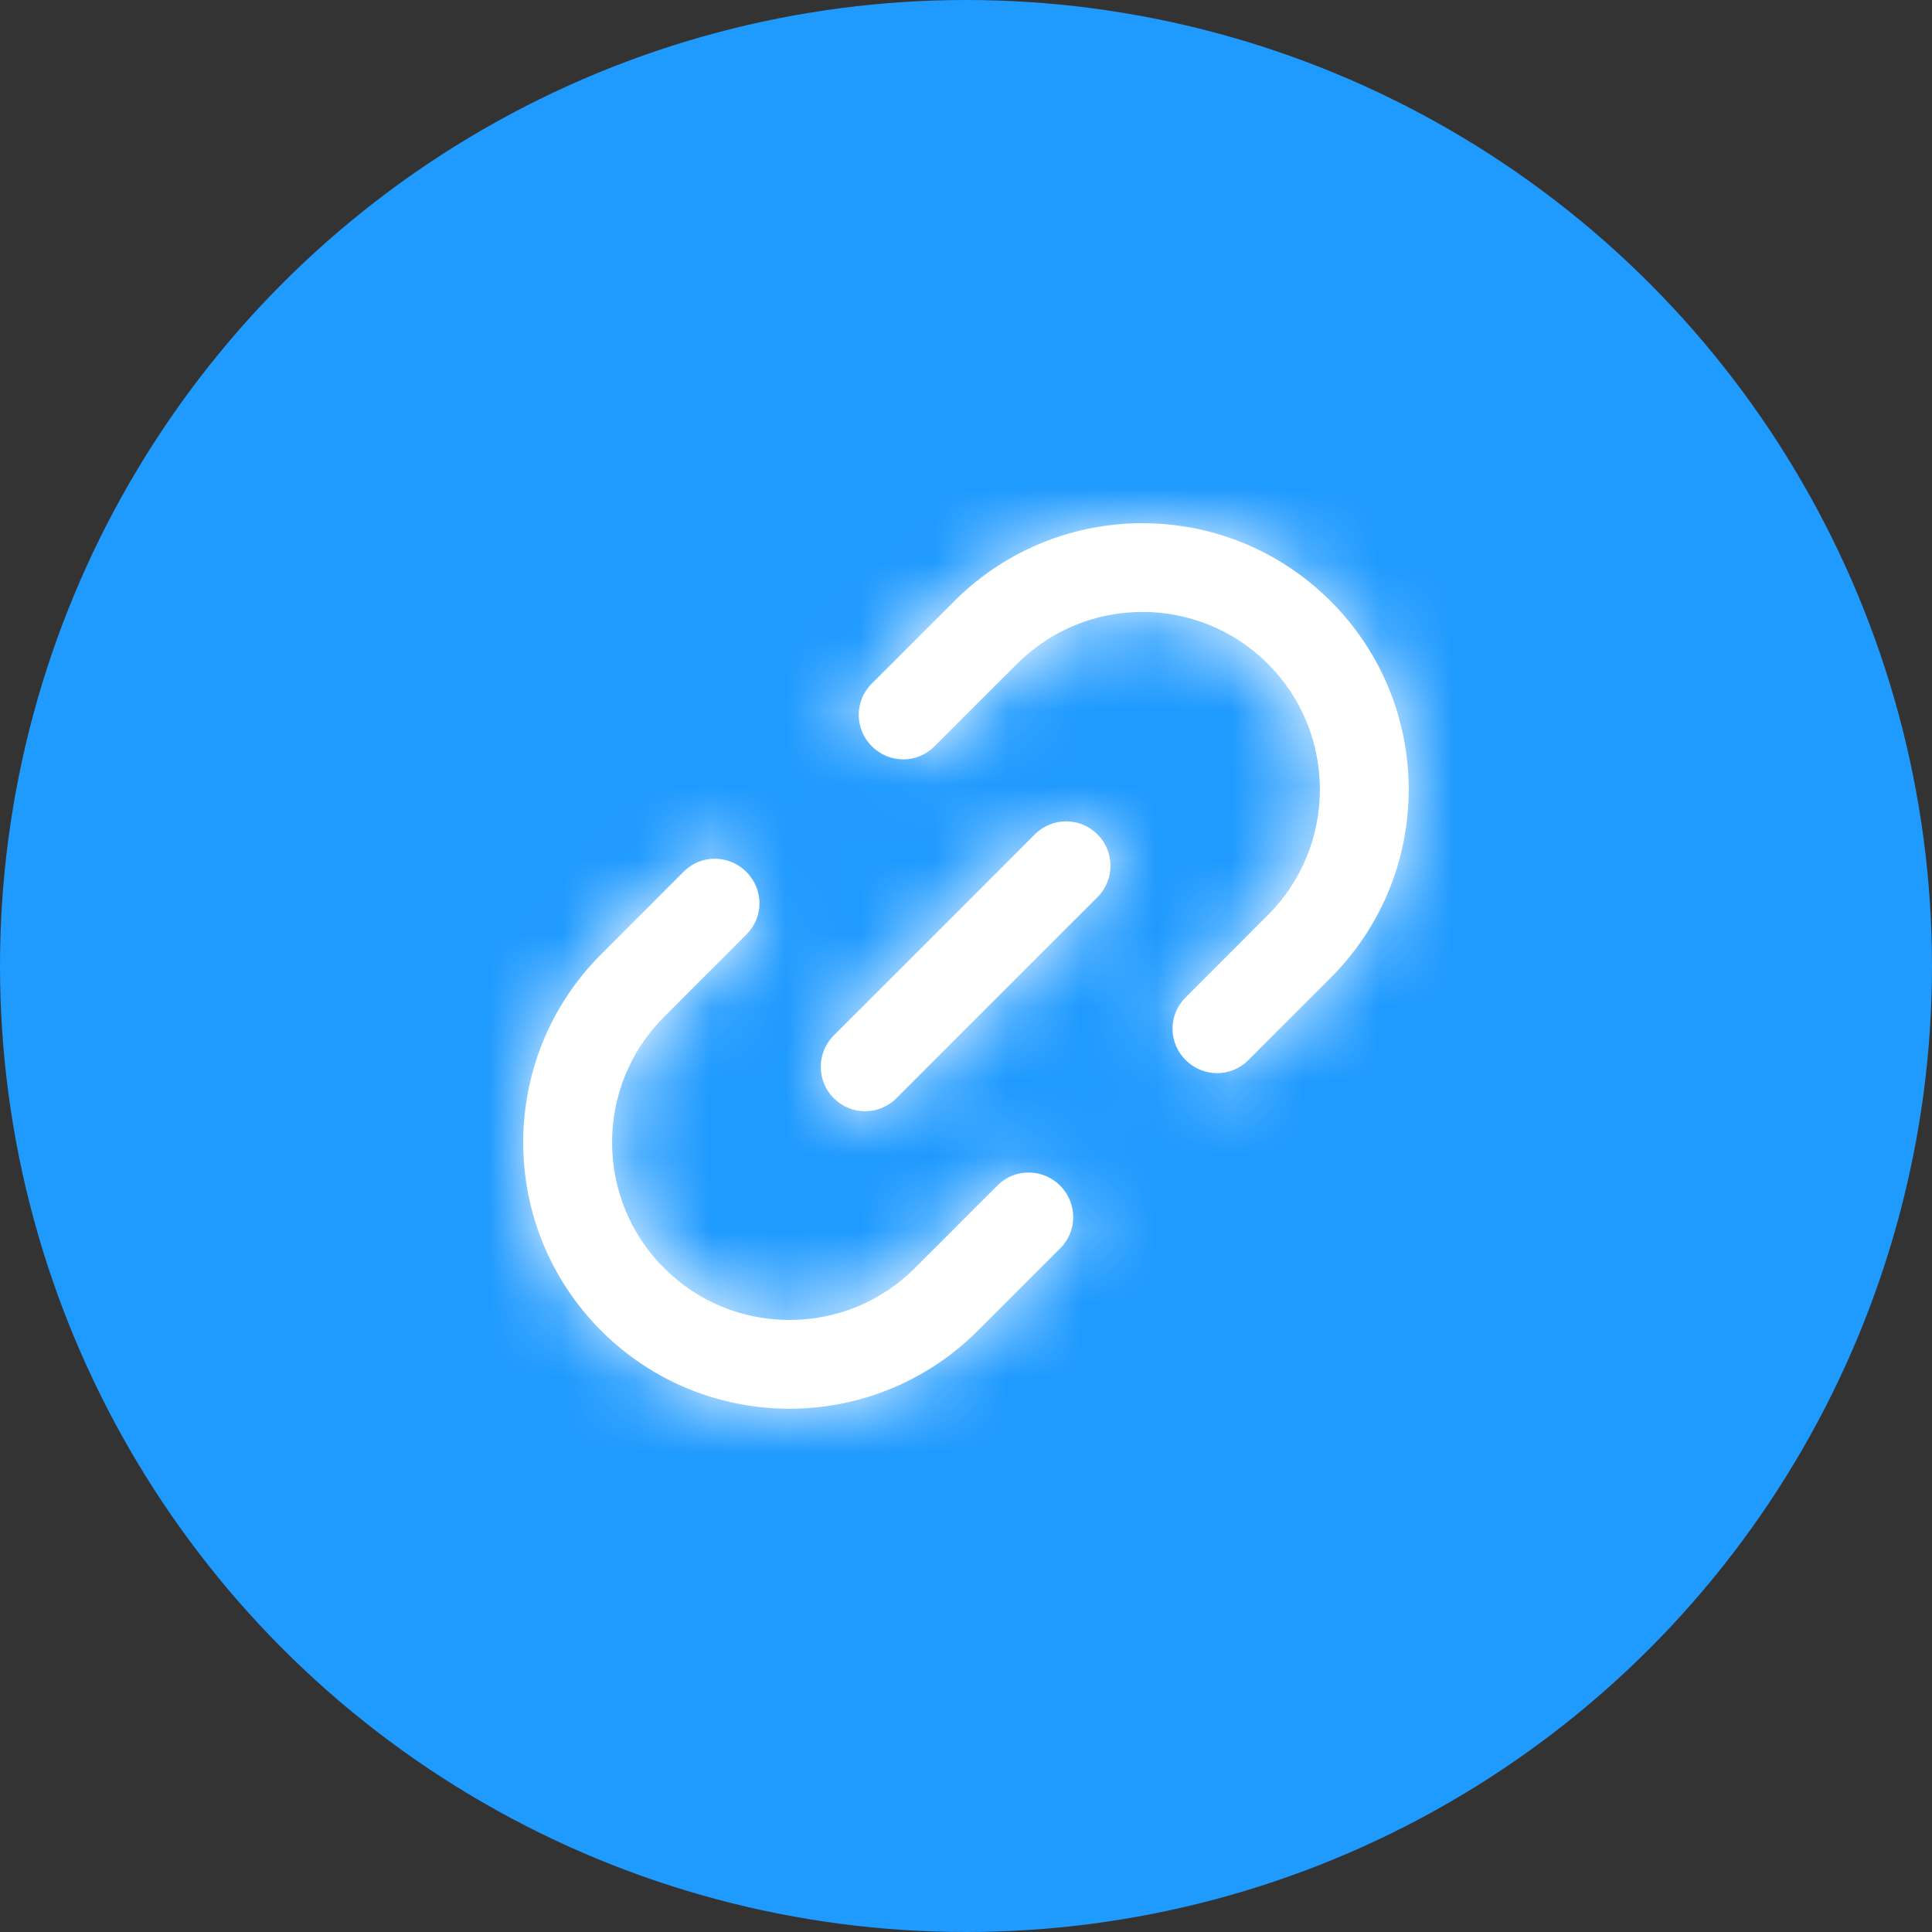 <?xml version="1.0" encoding="UTF-8"?>
<svg width="26px" height="26px" viewBox="0 0 26 26" version="1.1" xmlns="http://www.w3.org/2000/svg" xmlns:xlink="http://www.w3.org/1999/xlink">
    <rect x="0" y="0" width="26" height="26" fill="#333333" stroke="none"/>
    <!-- Generator: Sketch 53.2 (72643) - https://sketchapp.com -->
    <title>Icon</title>
    <desc>Created with Sketch.</desc>
    <defs>
        <path d="M8.779,4.029 C10.178,2.629 12.447,2.629 13.846,4.029 C15.246,5.428 15.246,7.697 13.846,9.096 L12.734,10.208 C12.503,10.439 12.127,10.437 11.894,10.204 C11.659,9.969 11.659,9.595 11.89,9.364 L13.002,8.251 C13.933,7.32 13.933,5.805 13.002,4.873 C12.068,3.94 10.557,3.94 9.624,4.873 L8.511,5.985 C8.281,6.216 7.904,6.215 7.671,5.981 C7.436,5.747 7.436,5.372 7.667,5.141 L8.779,4.029 Z M8.251,13.002 L9.364,11.889 C9.594,11.659 9.971,11.66 10.204,11.893 C10.439,12.128 10.44,12.503 10.209,12.734 L9.096,13.847 C8.396,14.546 7.48,14.896 6.562,14.896 C5.645,14.896 4.728,14.546 4.029,13.847 C2.629,12.447 2.629,10.178 4.029,8.779 L5.141,7.666 C5.372,7.436 5.748,7.437 5.982,7.671 C6.217,7.906 6.217,8.28 5.986,8.511 L4.874,9.624 C3.942,10.555 3.942,12.07 4.874,13.002 C5.324,13.453 5.925,13.701 6.562,13.701 C7.2,13.701 7.8,13.453 8.251,13.002 Z M9.865,7.166 C10.097,6.933 10.473,6.932 10.708,7.167 C10.941,7.4 10.94,7.78 10.709,8.01 L8.001,10.718 C7.769,10.951 7.393,10.952 7.158,10.717 C6.925,10.484 6.927,10.104 7.157,9.874 L9.865,7.166 Z" id="path-1"></path>
    </defs>
    <g id="LINK-TO-A-KLASSROOM-CLASS-✅-" stroke="none" stroke-width="1" fill="none" fill-rule="evenodd">
        <g id="3.A.LINK-CLASS---STEP-3" transform="translate(-885, -590)">
            <g id="Right-Panel" transform="translate(503, 142)">
                <g id="Content" transform="translate(150, 150)">
                    <g id="Link" transform="translate(232, 278)">
                        <g id="Icon" transform="translate(0, 20)">
                            <circle id="Oval" fill="#1F9AFF" fill-rule="nonzero" cx="13" cy="13" r="13"></circle>
                            <g id="Icons-/-Link" transform="translate(4.062, 4.062)">
                                <mask id="mask-2" fill="white">
                                    <use xlink:href="#path-1"></use>
                                </mask>
                                <use id="Shape" fill="#FFFFFF" fill-rule="evenodd" xlink:href="#path-1"></use>
                                <g id="Colors-/-Text-/-#FFFFFF" mask="url(#mask-2)" fill="#FFFFFF" fill-rule="nonzero">
                                    <rect id="Color" x="0" y="0" width="17.875" height="17.875"></rect>
                                </g>
                            </g>
                        </g>
                    </g>
                </g>
            </g>
        </g>
    </g>
</svg>